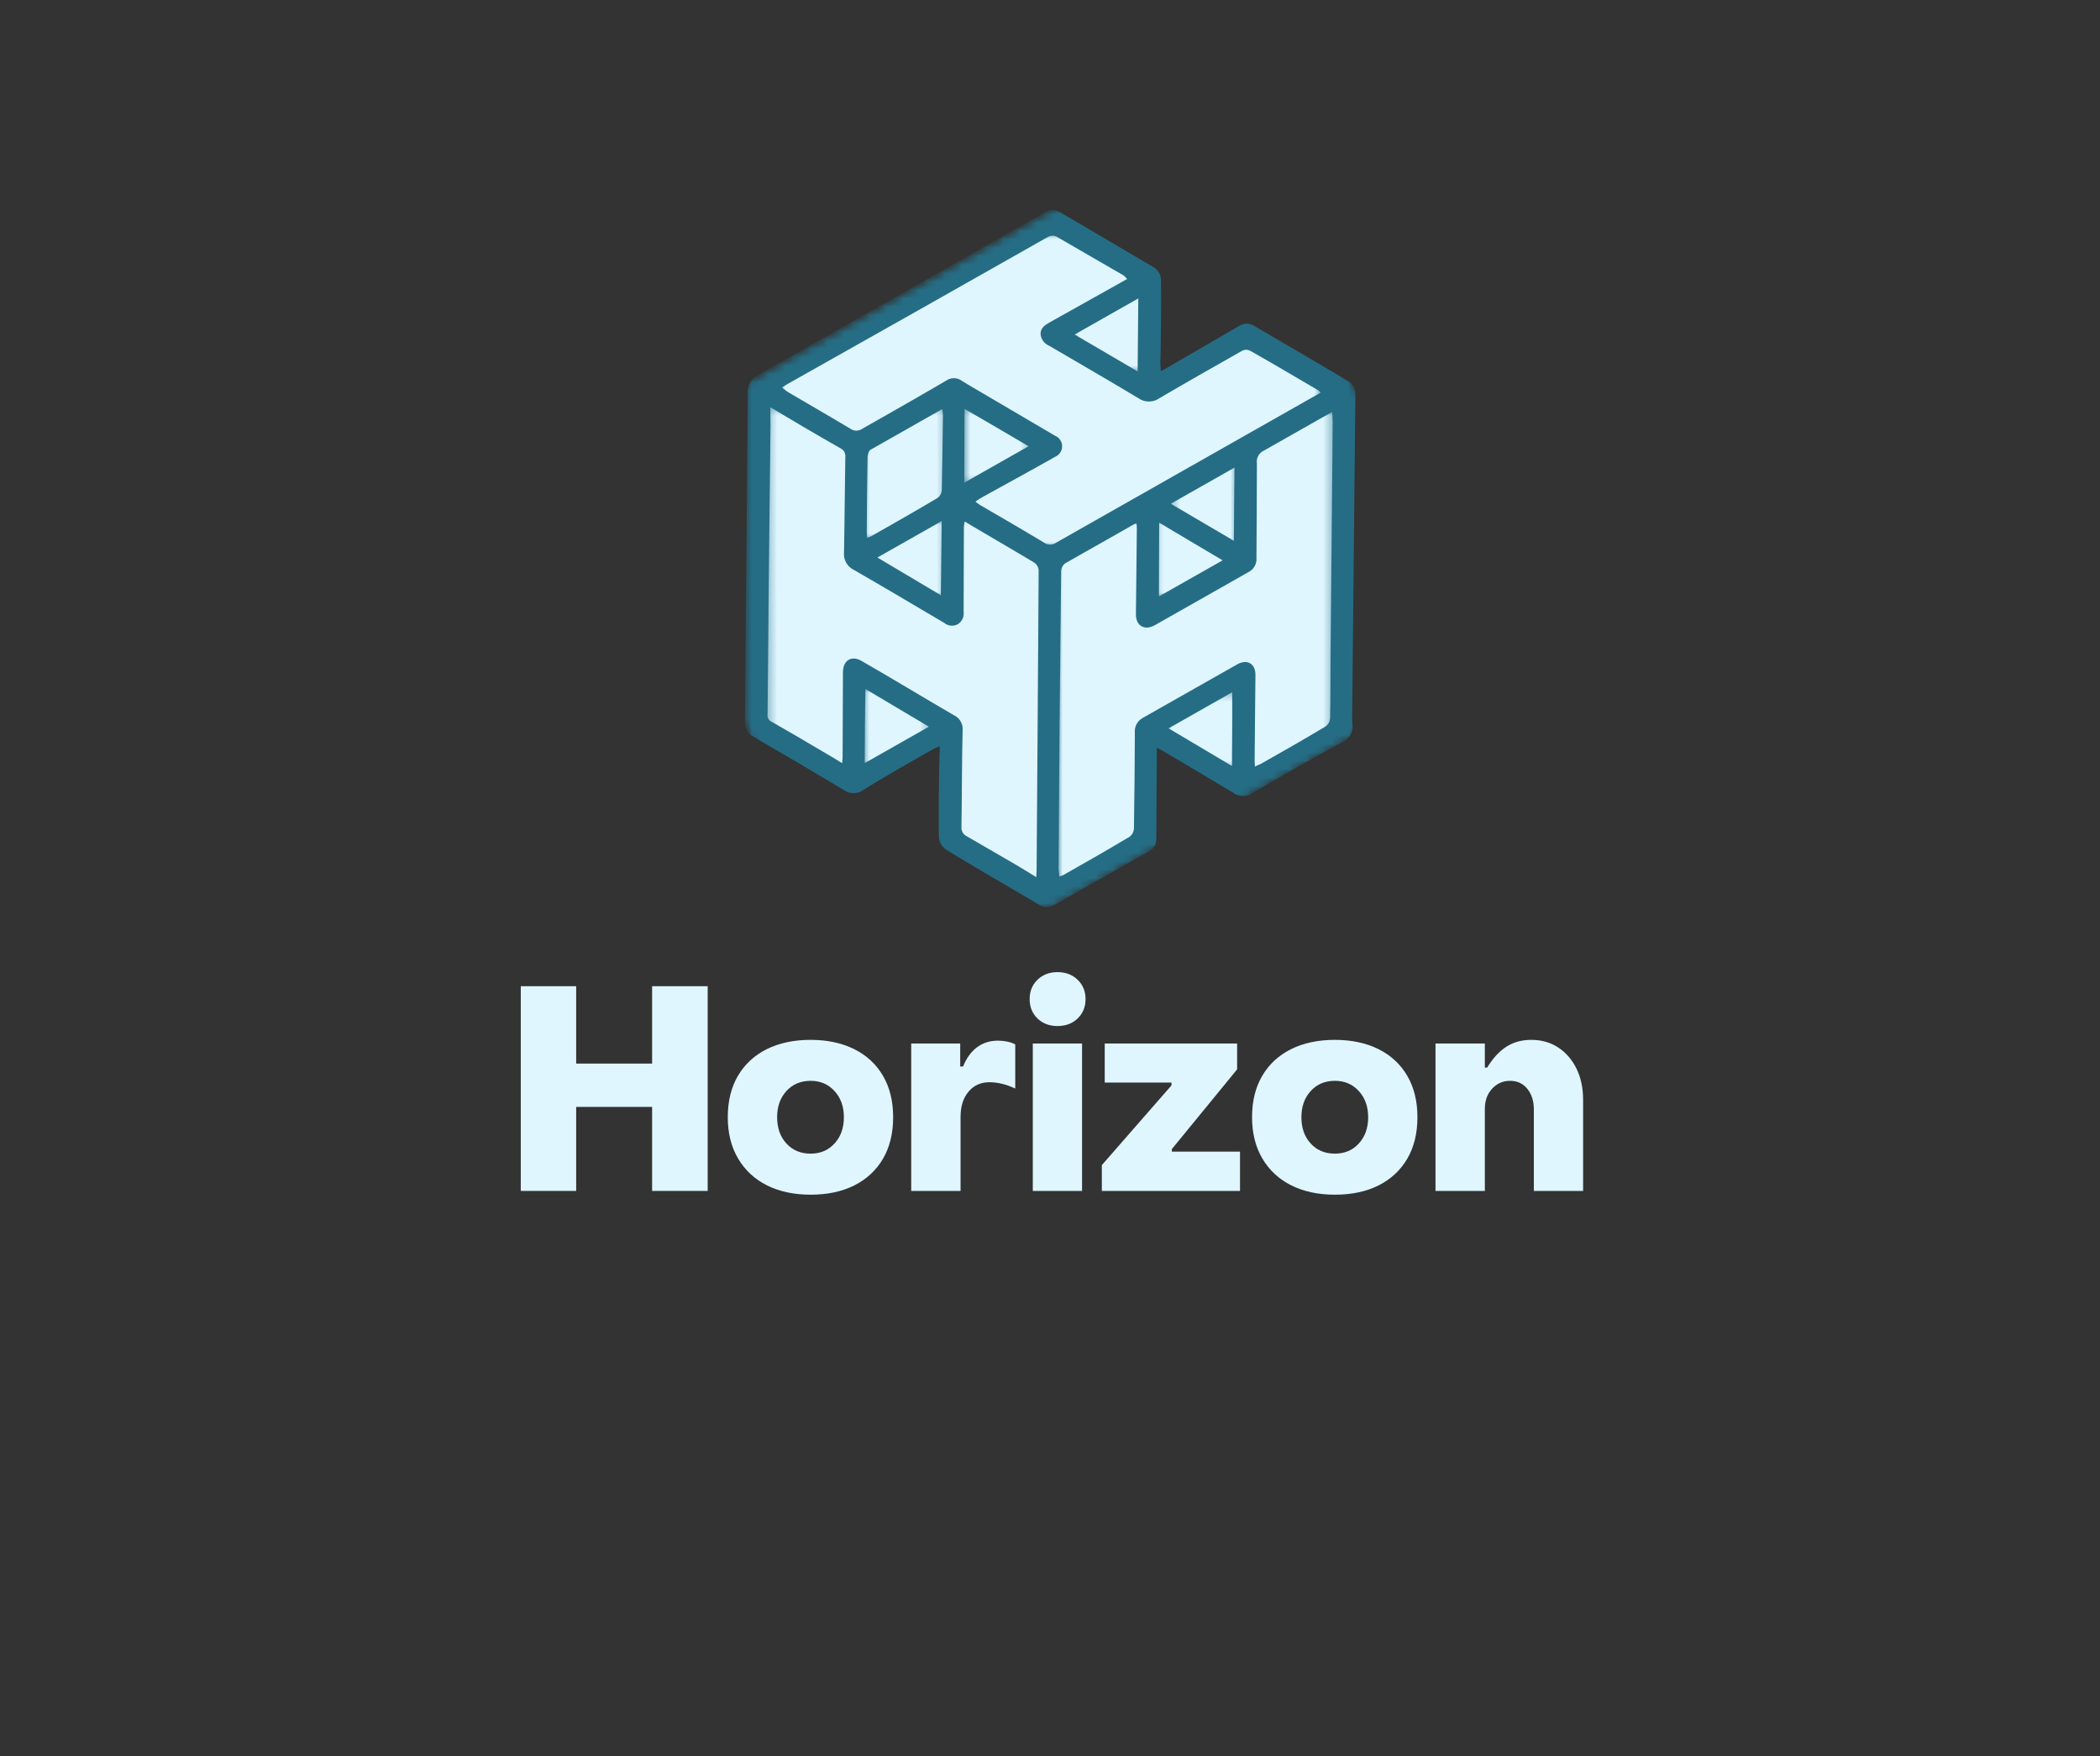 <svg width="250" height="209" viewBox="0 0 250 209" fill="none" xmlns="http://www.w3.org/2000/svg">
<rect x="0" y="0" width="250" height="209" fill="#333333" stroke="none"/>
<path d="M61.998 141.744V117.38H68.591V126.588H77.633V117.38H84.248V141.744H77.633V131.744H68.591V141.744H61.998Z" fill="#DFF6FF"/>
<path d="M96.504 142.192C94.525 142.192 92.796 141.823 91.317 141.088C89.838 140.346 88.687 139.281 87.869 137.89C87.049 136.502 86.64 134.864 86.64 132.974C86.64 131.065 87.041 129.422 87.848 128.047C88.661 126.666 89.807 125.606 91.286 124.869C92.765 124.135 94.504 123.765 96.504 123.765C98.484 123.765 100.213 124.135 101.692 124.869C103.171 125.606 104.312 126.666 105.119 128.047C105.924 129.422 106.327 131.065 106.327 132.974C106.327 134.885 105.924 136.531 105.119 137.911C104.312 139.286 103.174 140.346 101.702 141.088C100.236 141.823 98.504 142.192 96.504 142.192ZM96.504 137.307C97.663 137.307 98.611 136.906 99.348 136.099C100.09 135.294 100.463 134.252 100.463 132.974C100.463 131.703 100.09 130.666 99.348 129.859C98.611 129.047 97.663 128.64 96.504 128.64C95.317 128.64 94.353 129.047 93.619 129.859C92.882 130.666 92.515 131.703 92.515 132.974C92.515 134.252 92.882 135.294 93.619 136.099C94.353 136.906 95.317 137.307 96.504 137.307Z" fill="#DFF6FF"/>
<path d="M108.478 141.744V124.203H114.311V126.932H114.655C115.043 125.953 115.587 125.198 116.291 124.661C116.999 124.127 117.832 123.859 118.791 123.859C119.15 123.859 119.512 123.895 119.874 123.963C120.241 124.033 120.572 124.148 120.863 124.307V129.557C119.793 129.057 118.772 128.807 117.801 128.807C116.751 128.807 115.916 129.187 115.291 129.942C114.666 130.692 114.353 131.682 114.353 132.911V141.744H108.478Z" fill="#DFF6FF"/>
<path d="M125.889 122.119C124.931 122.119 124.139 121.823 123.514 121.224C122.889 120.619 122.577 119.849 122.577 118.911C122.577 117.981 122.889 117.213 123.514 116.609C124.139 116.005 124.931 115.703 125.889 115.703C126.861 115.703 127.66 116.005 128.285 116.609C128.915 117.213 129.233 117.981 129.233 118.911C129.233 119.849 128.915 120.619 128.285 121.224C127.66 121.823 126.861 122.119 125.889 122.119ZM122.952 141.744V124.203H128.816V141.744H122.952Z" fill="#DFF6FF"/>
<path d="M131.172 141.744V138.672L139.463 129.182V128.849H131.515V124.203H147.276V127.276L139.505 136.765V137.067H147.62V141.744H131.172Z" fill="#DFF6FF"/>
<path d="M158.919 142.192C156.94 142.192 155.21 141.823 153.731 141.088C152.252 140.346 151.101 139.281 150.283 137.89C149.463 136.502 149.054 134.864 149.054 132.974C149.054 131.065 149.455 129.422 150.263 128.047C151.075 126.666 152.221 125.606 153.7 124.869C155.179 124.135 156.919 123.765 158.919 123.765C160.898 123.765 162.627 124.135 164.106 124.869C165.585 125.606 166.726 126.666 167.533 128.047C168.338 129.422 168.742 131.065 168.742 132.974C168.742 134.885 168.338 136.531 167.533 137.911C166.726 139.286 165.588 140.346 164.117 141.088C162.651 141.823 160.919 142.192 158.919 142.192ZM158.919 137.307C160.078 137.307 161.026 136.906 161.763 136.099C162.505 135.294 162.877 134.252 162.877 132.974C162.877 131.703 162.505 130.666 161.763 129.859C161.026 129.047 160.078 128.64 158.919 128.64C157.731 128.64 156.768 129.047 156.033 129.859C155.296 130.666 154.929 131.703 154.929 132.974C154.929 134.252 155.296 135.294 156.033 136.099C156.768 136.906 157.731 137.307 158.919 137.307Z" fill="#DFF6FF"/>
<path d="M170.892 141.744V124.203H176.767V127.067H177.038C177.718 125.958 178.478 125.13 179.319 124.588C180.166 124.041 181.155 123.765 182.288 123.765C183.517 123.765 184.593 124.073 185.517 124.682C186.439 125.294 187.163 126.135 187.684 127.203C188.205 128.273 188.465 129.502 188.465 130.89V141.744H182.601V132.057C182.601 131.052 182.343 130.231 181.83 129.599C181.314 128.961 180.627 128.64 179.767 128.64C178.926 128.64 178.215 128.953 177.632 129.578C177.054 130.203 176.767 131.005 176.767 131.984V141.744H170.892Z" fill="#DFF6FF"/>
<mask id="mask0_13_10" style="mask-type:luminance" maskUnits="userSpaceOnUse" x="88" y="24" width="74" height="85">
<path d="M88.666 24.333H162V108.333H88.666V24.333Z" fill="white"/>
</mask>
<g mask="url(#mask0_13_10)">
<mask id="mask1_13_10" style="mask-type:luminance" maskUnits="userSpaceOnUse" x="70" y="14" width="110" height="105">
<path d="M70.893 55.599L143.529 14.412L179.289 77.479L106.654 118.664L70.893 55.599Z" fill="white"/>
</mask>
<g mask="url(#mask1_13_10)">
<mask id="mask2_13_10" style="mask-type:luminance" maskUnits="userSpaceOnUse" x="70" y="14" width="110" height="105">
<path d="M70.893 55.599L143.529 14.412L179.289 77.479L106.654 118.664L70.893 55.599Z" fill="white"/>
</mask>
<g mask="url(#mask2_13_10)">
<path d="M111.854 88.802C111.56 88.969 111.385 88.992 111.253 89.068C108.409 90.68 105.49 92.336 102.677 94.07C102.346 94.292 101.984 94.404 101.586 94.398C101.187 94.396 100.825 94.279 100.5 94.052C96.919 91.906 93.341 89.797 89.76 87.727C89.404 87.552 89.128 87.289 88.932 86.945C88.737 86.599 88.654 86.227 88.685 85.831C88.805 72.787 88.917 59.729 89.021 46.659C89.008 46.237 89.107 45.846 89.32 45.484C89.534 45.12 89.826 44.844 90.201 44.651C94.703 42.096 99.195 39.55 103.698 36.997L124.437 25.237C124.698 25.065 124.982 24.979 125.292 24.979C125.604 24.977 125.888 25.062 126.148 25.229C129.904 27.435 133.656 29.63 137.422 31.854C137.893 32.203 138.159 32.672 138.216 33.255C138.25 36.583 138.216 39.883 138.138 43.234C138.13 43.49 138.169 43.755 138.203 44.188L139.036 43.714L147.518 38.792C147.789 38.612 148.089 38.523 148.414 38.523C148.74 38.523 149.039 38.612 149.31 38.792C153.044 40.958 156.747 43.133 160.424 45.315C160.727 45.477 160.961 45.703 161.128 46C161.297 46.297 161.372 46.615 161.354 46.956L160.969 85.531C160.961 85.753 160.969 85.971 160.992 86.193C161.029 86.419 161.026 86.646 160.984 86.872C160.943 87.096 160.862 87.31 160.747 87.508C160.63 87.706 160.484 87.88 160.307 88.026C160.133 88.174 159.937 88.287 159.721 88.367C156.133 90.326 152.586 92.352 149.057 94.414C148.898 94.526 148.724 94.612 148.539 94.669C148.352 94.729 148.161 94.758 147.966 94.755C147.771 94.755 147.581 94.721 147.396 94.662C147.208 94.599 147.036 94.51 146.88 94.396C144.099 92.716 141.315 91.076 138.526 89.424C138.318 89.305 138.094 89.195 137.708 89C137.711 90.174 137.721 91.234 137.698 92.299C137.693 94.807 137.669 97.326 137.656 99.776C137.68 100.115 137.604 100.43 137.43 100.721C137.255 101.013 137.013 101.229 136.703 101.367C133.008 103.464 129.302 105.565 125.604 107.661C125.315 107.862 124.992 107.961 124.641 107.961C124.289 107.961 123.969 107.862 123.677 107.664C119.984 105.461 116.219 103.352 112.599 101.096C112.099 100.732 111.82 100.242 111.766 99.625C111.734 96.299 111.766 93 111.849 89.656C111.917 89.419 111.883 89.188 111.854 88.802Z" fill="#256D85"/>
</g>
</g>
</g>
<mask id="mask3_13_10" style="mask-type:luminance" maskUnits="userSpaceOnUse" x="92" y="27" width="66" height="38">
<path d="M92.666 27.667H157.333V65H92.666V27.667Z" fill="white"/>
</mask>
<g mask="url(#mask3_13_10)">
<mask id="mask4_13_10" style="mask-type:luminance" maskUnits="userSpaceOnUse" x="70" y="14" width="110" height="105">
<path d="M70.893 55.599L143.529 14.411L179.289 77.479L106.654 118.664L70.893 55.599Z" fill="white"/>
</mask>
<g mask="url(#mask4_13_10)">
<mask id="mask5_13_10" style="mask-type:luminance" maskUnits="userSpaceOnUse" x="70" y="14" width="110" height="105">
<path d="M70.893 55.599L143.529 14.411L179.289 77.479L106.654 118.664L70.893 55.599Z" fill="white"/>
</mask>
<g mask="url(#mask5_13_10)">
<path d="M93.094 46.127C93.393 46.346 93.607 46.552 93.849 46.69C96.31 48.138 98.781 49.555 101.229 51.023C101.445 51.177 101.685 51.255 101.948 51.255C102.214 51.252 102.453 51.177 102.669 51.021C106.005 49.127 109.305 47.258 112.651 45.297C112.932 45.101 113.245 45.008 113.589 45.013C113.93 45.021 114.237 45.127 114.513 45.333C114.771 45.5 115.031 45.651 115.294 45.805C118.732 47.825 122.18 49.841 125.609 51.867C125.857 51.969 126.057 52.133 126.208 52.354C126.359 52.575 126.44 52.82 126.445 53.088C126.451 53.357 126.383 53.604 126.24 53.833C126.096 54.06 125.904 54.232 125.659 54.344C122.815 55.956 119.875 57.549 116.977 59.154C116.711 59.305 116.445 59.456 116.128 59.711C116.385 59.904 116.503 60 116.638 60.086C119.193 61.581 121.771 63.062 124.307 64.594C124.521 64.745 124.758 64.82 125.021 64.82C125.281 64.818 125.518 64.742 125.732 64.586L156.633 47.065C156.813 46.963 156.992 46.862 157.229 46.726C157.146 46.633 157.055 46.547 156.956 46.469C154.258 44.891 151.539 43.276 148.836 41.752C148.508 41.591 148.185 41.591 147.859 41.755C144.57 43.62 141.281 45.487 138.018 47.398C137.833 47.526 137.633 47.625 137.419 47.693C137.203 47.758 136.984 47.791 136.758 47.789C136.534 47.789 136.315 47.752 136.102 47.685C135.885 47.614 135.688 47.513 135.505 47.383C131.992 45.279 128.445 43.219 124.906 41.154C124.617 41.036 124.38 40.851 124.195 40.601C124.01 40.351 123.904 40.07 123.878 39.758C123.87 39.036 124.38 38.698 124.93 38.385L133.487 33.596L134.177 33.203C134.057 33.049 133.919 32.909 133.766 32.786C131.039 31.226 128.401 29.664 125.729 28.135C125.398 28.013 125.076 28.034 124.763 28.195C114.424 34.057 104.065 39.906 93.688 45.742C93.516 45.838 93.367 45.948 93.094 46.127Z" fill="#DFF6FF"/>
</g>
</g>
</g>
<mask id="mask6_13_10" style="mask-type:luminance" maskUnits="userSpaceOnUse" x="91" y="48" width="33" height="57">
<path d="M91.333 48.333H124V105H91.333V48.333Z" fill="white"/>
</mask>
<g mask="url(#mask6_13_10)">
<mask id="mask7_13_10" style="mask-type:luminance" maskUnits="userSpaceOnUse" x="70" y="14" width="110" height="105">
<path d="M70.893 55.599L143.529 14.412L179.289 77.479L106.654 118.664L70.893 55.599Z" fill="white"/>
</mask>
<g mask="url(#mask7_13_10)">
<mask id="mask8_13_10" style="mask-type:luminance" maskUnits="userSpaceOnUse" x="70" y="14" width="110" height="105">
<path d="M70.893 55.599L143.529 14.412L179.289 77.479L106.654 118.664L70.893 55.599Z" fill="white"/>
</mask>
<g mask="url(#mask8_13_10)">
<path d="M100.253 90.833C100.284 90.466 100.315 90.26 100.31 90.05C100.331 86.698 100.344 83.349 100.351 80.005C100.359 78.586 101.372 77.961 102.575 78.669C106.294 80.807 109.922 83.01 113.607 85.154C113.935 85.315 114.193 85.557 114.372 85.878C114.555 86.198 114.63 86.542 114.599 86.909C114.505 90.719 114.518 94.607 114.461 98.461C114.445 98.68 114.492 98.885 114.601 99.076C114.708 99.268 114.862 99.414 115.057 99.513C117.031 100.649 118.997 101.789 120.956 102.932C121.726 103.385 122.497 103.862 123.365 104.399C123.388 103.997 123.404 103.76 123.406 103.521C123.495 91.63 123.578 79.745 123.659 67.867C123.625 67.498 123.458 67.203 123.159 66.987C121.117 65.75 119.055 64.565 117 63.349C116.297 62.948 115.599 62.516 114.844 62.068C114.797 62.294 114.763 62.526 114.75 62.761C114.729 66.112 114.719 69.458 114.716 72.8C114.758 73.094 114.716 73.378 114.591 73.648C114.463 73.919 114.276 74.135 114.023 74.294C113.763 74.435 113.484 74.492 113.19 74.464C112.896 74.435 112.633 74.326 112.406 74.135C108.82 72.034 105.255 69.896 101.654 67.831C101.461 67.74 101.286 67.62 101.13 67.474C100.974 67.331 100.844 67.164 100.737 66.979C100.633 66.792 100.557 66.596 100.513 66.385C100.469 66.177 100.456 65.966 100.476 65.755C100.552 61.956 100.568 58.188 100.633 54.391C100.659 54.172 100.617 53.966 100.51 53.773C100.401 53.581 100.245 53.44 100.042 53.349C98.576 52.529 97.12 51.661 95.667 50.82L91.703 48.471C91.711 49.305 91.732 49.958 91.727 50.612C91.591 62.052 91.474 73.51 91.375 84.982C91.341 85.185 91.372 85.375 91.474 85.552C91.575 85.732 91.721 85.857 91.911 85.93C94.055 87.146 96.169 88.401 98.294 89.654C98.896 89.987 99.523 90.383 100.253 90.833Z" fill="#DFF6FF"/>
</g>
</g>
</g>
<mask id="mask9_13_10" style="mask-type:luminance" maskUnits="userSpaceOnUse" x="126" y="49" width="33" height="56">
<path d="M126 49H158.667V105H126V49Z" fill="white"/>
</mask>
<g mask="url(#mask9_13_10)">
<mask id="mask10_13_10" style="mask-type:luminance" maskUnits="userSpaceOnUse" x="70" y="14" width="110" height="105">
<path d="M70.893 55.599L143.529 14.412L179.289 77.479L106.654 118.664L70.893 55.599Z" fill="white"/>
</mask>
<g mask="url(#mask10_13_10)">
<mask id="mask11_13_10" style="mask-type:luminance" maskUnits="userSpaceOnUse" x="70" y="14" width="110" height="105">
<path d="M70.893 55.599L143.529 14.412L179.289 77.479L106.654 118.664L70.893 55.599Z" fill="white"/>
</mask>
<g mask="url(#mask11_13_10)">
<path d="M158.601 49.016C158.31 49.182 158.127 49.286 157.94 49.393C155.445 50.807 152.963 52.214 150.469 53.628C150.18 53.758 149.956 53.964 149.802 54.24C149.646 54.518 149.588 54.815 149.63 55.13C149.633 58.888 149.596 62.667 149.578 66.435C149.601 66.776 149.528 67.096 149.359 67.393C149.193 67.69 148.956 67.919 148.653 68.076C144.927 70.188 141.211 72.294 137.487 74.406C136.234 75.115 135.187 74.458 135.229 73.055L135.338 62.974C135.336 62.755 135.32 62.536 135.294 62.32C135.19 62.336 135.088 62.365 134.992 62.406C132.252 63.958 129.521 65.508 126.792 67.055C126.479 67.318 126.323 67.651 126.323 68.06C126.187 79.794 126.086 91.56 126.018 103.357C126.036 103.685 126.07 104.01 126.122 104.336C126.333 104.219 126.458 104.221 126.555 104.167C129.219 102.656 131.872 101.151 134.497 99.576C134.812 99.315 134.979 98.979 134.992 98.568C135.057 94.773 135.083 91 135.101 87.232C135.065 86.87 135.13 86.529 135.297 86.206C135.463 85.883 135.706 85.635 136.023 85.456C139.815 83.307 143.521 81.206 147.276 79.078C148.469 78.401 149.476 78.982 149.458 80.344C149.435 83.703 149.38 87.052 149.362 90.422C149.354 90.651 149.385 90.883 149.398 91.24C149.703 91.068 149.914 91.021 150.094 90.919C152.682 89.453 155.271 87.984 157.82 86.451C158.14 86.206 158.315 85.88 158.346 85.477C158.396 83.156 158.375 80.826 158.396 78.497C158.482 69.078 158.57 59.659 158.656 50.24L158.601 49.016Z" fill="#DFF6FF"/>
</g>
</g>
</g>
<mask id="mask12_13_10" style="mask-type:luminance" maskUnits="userSpaceOnUse" x="102" y="48" width="11" height="17">
<path d="M102.667 48.333H112.667V64.333H102.667V48.333Z" fill="white"/>
</mask>
<g mask="url(#mask12_13_10)">
<mask id="mask13_13_10" style="mask-type:luminance" maskUnits="userSpaceOnUse" x="70" y="14" width="110" height="105">
<path d="M70.893 55.599L143.529 14.412L179.289 77.479L106.654 118.664L70.893 55.599Z" fill="white"/>
</mask>
<g mask="url(#mask13_13_10)">
<mask id="mask14_13_10" style="mask-type:luminance" maskUnits="userSpaceOnUse" x="70" y="14" width="110" height="105">
<path d="M70.893 55.599L143.529 14.412L179.289 77.479L106.654 118.664L70.893 55.599Z" fill="white"/>
</mask>
<g mask="url(#mask14_13_10)">
<path d="M103.229 64.005C103.393 63.958 103.549 63.898 103.703 63.826C106.367 62.315 109.021 60.81 111.643 59.248C111.956 58.984 112.117 58.648 112.122 58.237C112.187 55.281 112.213 52.323 112.255 49.393C112.255 49.193 112.2 48.987 112.169 48.69C109.24 50.352 106.424 51.948 103.638 53.526C103.411 53.656 103.289 54.125 103.281 54.443C103.229 57.38 103.198 60.305 103.185 63.266C103.182 63.513 103.198 63.761 103.229 64.005Z" fill="#DFF6FF"/>
</g>
</g>
</g>
<mask id="mask15_13_10" style="mask-type:luminance" maskUnits="userSpaceOnUse" x="104" y="61" width="9" height="10">
<path d="M104 61.667H112.667V71H104V61.667Z" fill="white"/>
</mask>
<g mask="url(#mask15_13_10)">
<mask id="mask16_13_10" style="mask-type:luminance" maskUnits="userSpaceOnUse" x="70" y="14" width="110" height="105">
<path d="M70.893 55.599L143.529 14.411L179.289 77.479L106.654 118.664L70.893 55.599Z" fill="white"/>
</mask>
<g mask="url(#mask16_13_10)">
<mask id="mask17_13_10" style="mask-type:luminance" maskUnits="userSpaceOnUse" x="70" y="14" width="110" height="105">
<path d="M70.893 55.599L143.529 14.411L179.289 77.479L106.654 118.664L70.893 55.599Z" fill="white"/>
</mask>
<g mask="url(#mask17_13_10)">
<path d="M112.109 62.016L104.45 66.357L112.005 70.844L112.109 62.016Z" fill="#DFF6FF"/>
</g>
</g>
</g>
<mask id="mask18_13_10" style="mask-type:luminance" maskUnits="userSpaceOnUse" x="102" y="81" width="9" height="10">
<path d="M102.667 81.667H110.667V91H102.667V81.667Z" fill="white"/>
</mask>
<g mask="url(#mask18_13_10)">
<mask id="mask19_13_10" style="mask-type:luminance" maskUnits="userSpaceOnUse" x="70" y="14" width="110" height="105">
<path d="M70.893 55.599L143.529 14.411L179.289 77.479L106.654 118.664L70.893 55.599Z" fill="white"/>
</mask>
<g mask="url(#mask19_13_10)">
<mask id="mask20_13_10" style="mask-type:luminance" maskUnits="userSpaceOnUse" x="70" y="14" width="110" height="105">
<path d="M70.893 55.599L143.529 14.411L179.289 77.479L106.654 118.664L70.893 55.599Z" fill="white"/>
</mask>
<g mask="url(#mask20_13_10)">
<path d="M102.943 90.825L110.581 86.492L103.029 82.008C102.966 85.013 102.963 87.857 102.943 90.825Z" fill="#DFF6FF"/>
</g>
</g>
</g>
<mask id="mask21_13_10" style="mask-type:luminance" maskUnits="userSpaceOnUse" x="137" y="61" width="10" height="10">
<path d="M137.333 61.667H146V71H137.333V61.667Z" fill="white"/>
</mask>
<g mask="url(#mask21_13_10)">
<mask id="mask22_13_10" style="mask-type:luminance" maskUnits="userSpaceOnUse" x="70" y="14" width="110" height="105">
<path d="M70.893 55.599L143.529 14.411L179.289 77.479L106.654 118.664L70.893 55.599Z" fill="white"/>
</mask>
<g mask="url(#mask22_13_10)">
<mask id="mask23_13_10" style="mask-type:luminance" maskUnits="userSpaceOnUse" x="70" y="14" width="110" height="105">
<path d="M70.893 55.599L143.529 14.411L179.289 77.479L106.654 118.664L70.893 55.599Z" fill="white"/>
</mask>
<g mask="url(#mask23_13_10)">
<path d="M145.55 66.69C142.987 65.174 140.547 63.739 137.998 62.206L137.966 70.99L145.55 66.69Z" fill="#DFF6FF"/>
</g>
</g>
</g>
<mask id="mask24_13_10" style="mask-type:luminance" maskUnits="userSpaceOnUse" x="114" y="48" width="9" height="10">
<path d="M114.667 48.333H122.667V57.667H114.667V48.333Z" fill="white"/>
</mask>
<g mask="url(#mask24_13_10)">
<mask id="mask25_13_10" style="mask-type:luminance" maskUnits="userSpaceOnUse" x="70" y="14" width="110" height="105">
<path d="M70.893 55.599L143.529 14.412L179.289 77.479L106.654 118.664L70.893 55.599Z" fill="white"/>
</mask>
<g mask="url(#mask25_13_10)">
<mask id="mask26_13_10" style="mask-type:luminance" maskUnits="userSpaceOnUse" x="70" y="14" width="110" height="105">
<path d="M70.893 55.599L143.529 14.412L179.289 77.479L106.654 118.664L70.893 55.599Z" fill="white"/>
</mask>
<g mask="url(#mask26_13_10)">
<path d="M114.823 48.664L114.794 57.448L122.443 53.112C119.891 51.615 117.458 50.175 114.823 48.664Z" fill="#DFF6FF"/>
</g>
</g>
</g>
<mask id="mask27_13_10" style="mask-type:luminance" maskUnits="userSpaceOnUse" x="138" y="82" width="10" height="10">
<path d="M138.667 82.333H147.333V91.667H138.667V82.333Z" fill="white"/>
</mask>
<g mask="url(#mask27_13_10)">
<mask id="mask28_13_10" style="mask-type:luminance" maskUnits="userSpaceOnUse" x="70" y="14" width="110" height="105">
<path d="M70.893 55.599L143.529 14.412L179.289 77.479L106.654 118.664L70.893 55.599Z" fill="white"/>
</mask>
<g mask="url(#mask28_13_10)">
<mask id="mask29_13_10" style="mask-type:luminance" maskUnits="userSpaceOnUse" x="70" y="14" width="110" height="105">
<path d="M70.893 55.599L143.529 14.412L179.289 77.479L106.654 118.664L70.893 55.599Z" fill="white"/>
</mask>
<g mask="url(#mask29_13_10)">
<path d="M146.667 91.172C146.693 88.214 146.721 85.367 146.698 82.385L139.115 86.688C141.672 88.216 144.104 89.656 146.667 91.172Z" fill="#DFF6FF"/>
</g>
</g>
</g>
<mask id="mask30_13_10" style="mask-type:luminance" maskUnits="userSpaceOnUse" x="139" y="55" width="9" height="10">
<path d="M139.333 55H147.333V65H139.333V55Z" fill="white"/>
</mask>
<g mask="url(#mask30_13_10)">
<mask id="mask31_13_10" style="mask-type:luminance" maskUnits="userSpaceOnUse" x="70" y="14" width="110" height="105">
<path d="M70.893 55.599L143.529 14.412L179.289 77.479L106.654 118.664L70.893 55.599Z" fill="white"/>
</mask>
<g mask="url(#mask31_13_10)">
<mask id="mask32_13_10" style="mask-type:luminance" maskUnits="userSpaceOnUse" x="70" y="14" width="110" height="105">
<path d="M70.893 55.599L143.529 14.412L179.289 77.479L106.654 118.664L70.893 55.599Z" fill="white"/>
</mask>
<g mask="url(#mask32_13_10)">
<path d="M146.961 55.656L139.378 59.956L146.888 64.365L146.961 55.656Z" fill="#DFF6FF"/>
</g>
</g>
</g>
<mask id="mask33_13_10" style="mask-type:luminance" maskUnits="userSpaceOnUse" x="127" y="35" width="10" height="10">
<path d="M127.333 35H136V44.333H127.333V35Z" fill="white"/>
</mask>
<g mask="url(#mask33_13_10)">
<mask id="mask34_13_10" style="mask-type:luminance" maskUnits="userSpaceOnUse" x="70" y="14" width="110" height="105">
<path d="M70.893 55.599L143.529 14.412L179.289 77.479L106.654 118.664L70.893 55.599Z" fill="white"/>
</mask>
<g mask="url(#mask34_13_10)">
<mask id="mask35_13_10" style="mask-type:luminance" maskUnits="userSpaceOnUse" x="70" y="14" width="110" height="105">
<path d="M70.893 55.599L143.529 14.412L179.289 77.479L106.654 118.664L70.893 55.599Z" fill="white"/>
</mask>
<g mask="url(#mask35_13_10)">
<path d="M135.513 35.516L127.932 39.815C130.464 41.297 132.87 42.714 135.432 44.206L135.513 35.516Z" fill="#DFF6FF"/>
</g>
</g>
</g>
</svg>
